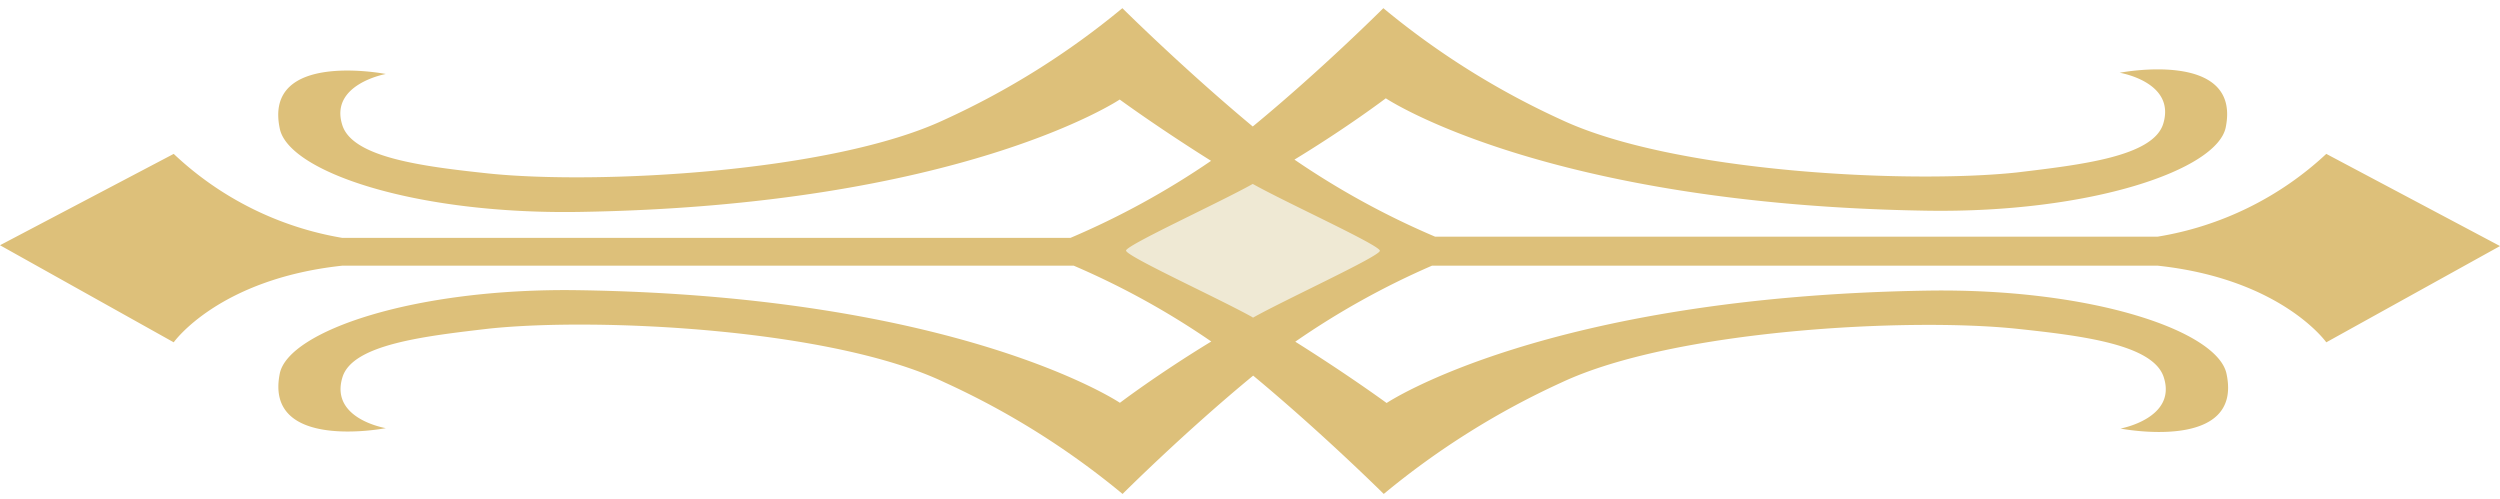<svg id="Layer_1" data-name="Layer 1" xmlns="http://www.w3.org/2000/svg" viewBox="0 0 122.33 24.42"><defs><style>.cls-1{fill:#efe9d4;}.cls-2{fill:#ddc07a;}</style></defs><title>long_dividers [Recovered]</title><polygon class="cls-1" points="53.63 12.28 61.63 8.03 69.13 12.61 61.38 17.19 53.63 12.28"/><path class="cls-2" d="M113.83,7.53a15.83,15.83,0,0,1-8.25,4.05H70.22a39.69,39.69,0,0,1-6.88-3.77c2.63-1.6,4.47-3,4.47-3s7.79,5.21,26.5,5.5c8,.12,14.18-2,14.6-4.08.77-3.83-5.19-2.67-5.19-2.67s2.76.45,2.13,2.5c-.5,1.6-4,2-7.17,2.38C93.38,9,81.9,8.44,76.4,5.86A39,39,0,0,1,67.69.4s-3,3-6.39,5.79C57.9,3.36,54.92.4,54.92.4a39,39,0,0,1-8.71,5.46c-5.5,2.58-17,3.18-22.29,2.63-3.19-.34-6.67-.77-7.17-2.37-.64-2,2.13-2.5,2.13-2.5s-6-1.17-5.19,2.67c.42,2.1,6.56,4.2,14.6,4.08,18.71-.29,26.5-5.5,26.5-5.5s1.84,1.35,4.47,3a39.69,39.69,0,0,1-6.88,3.77H16.75A15.83,15.83,0,0,1,8.5,7.53L0,12l8.5,4.75s2.19-3.1,8.25-3.75H52.54a39,39,0,0,1,6.73,3.71c-2.63,1.6-4.47,3-4.47,3S47,14.48,28.29,14.2c-8-.12-14.18,2-14.6,4.08-.77,3.83,5.19,2.67,5.19,2.67s-2.76-.45-2.12-2.5c.5-1.6,4-2,7.17-2.37,5.31-.56,16.79,0,22.29,2.63a39,39,0,0,1,8.71,5.46s3-3,6.39-5.79c3.41,2.83,6.39,5.79,6.39,5.79a39,39,0,0,1,8.71-5.46c5.5-2.58,17-3.18,22.29-2.62,3.19.34,6.67.77,7.17,2.38.64,2-2.12,2.5-2.12,2.5s6,1.17,5.19-2.67c-.42-2.1-6.56-4.2-14.6-4.08-18.71.29-26.5,5.5-26.5,5.5s-1.84-1.35-4.47-3A39,39,0,0,1,70.07,13h35.51c6.06.65,8.25,3.75,8.25,3.75l8.5-4.71Zm-52.53,8c-1.62-.91-6.22-3-6.2-3.27S59.64,9.93,61.3,9c1.66.93,6.22,3,6.22,3.27S62.92,14.64,61.3,15.55Z"/></svg>